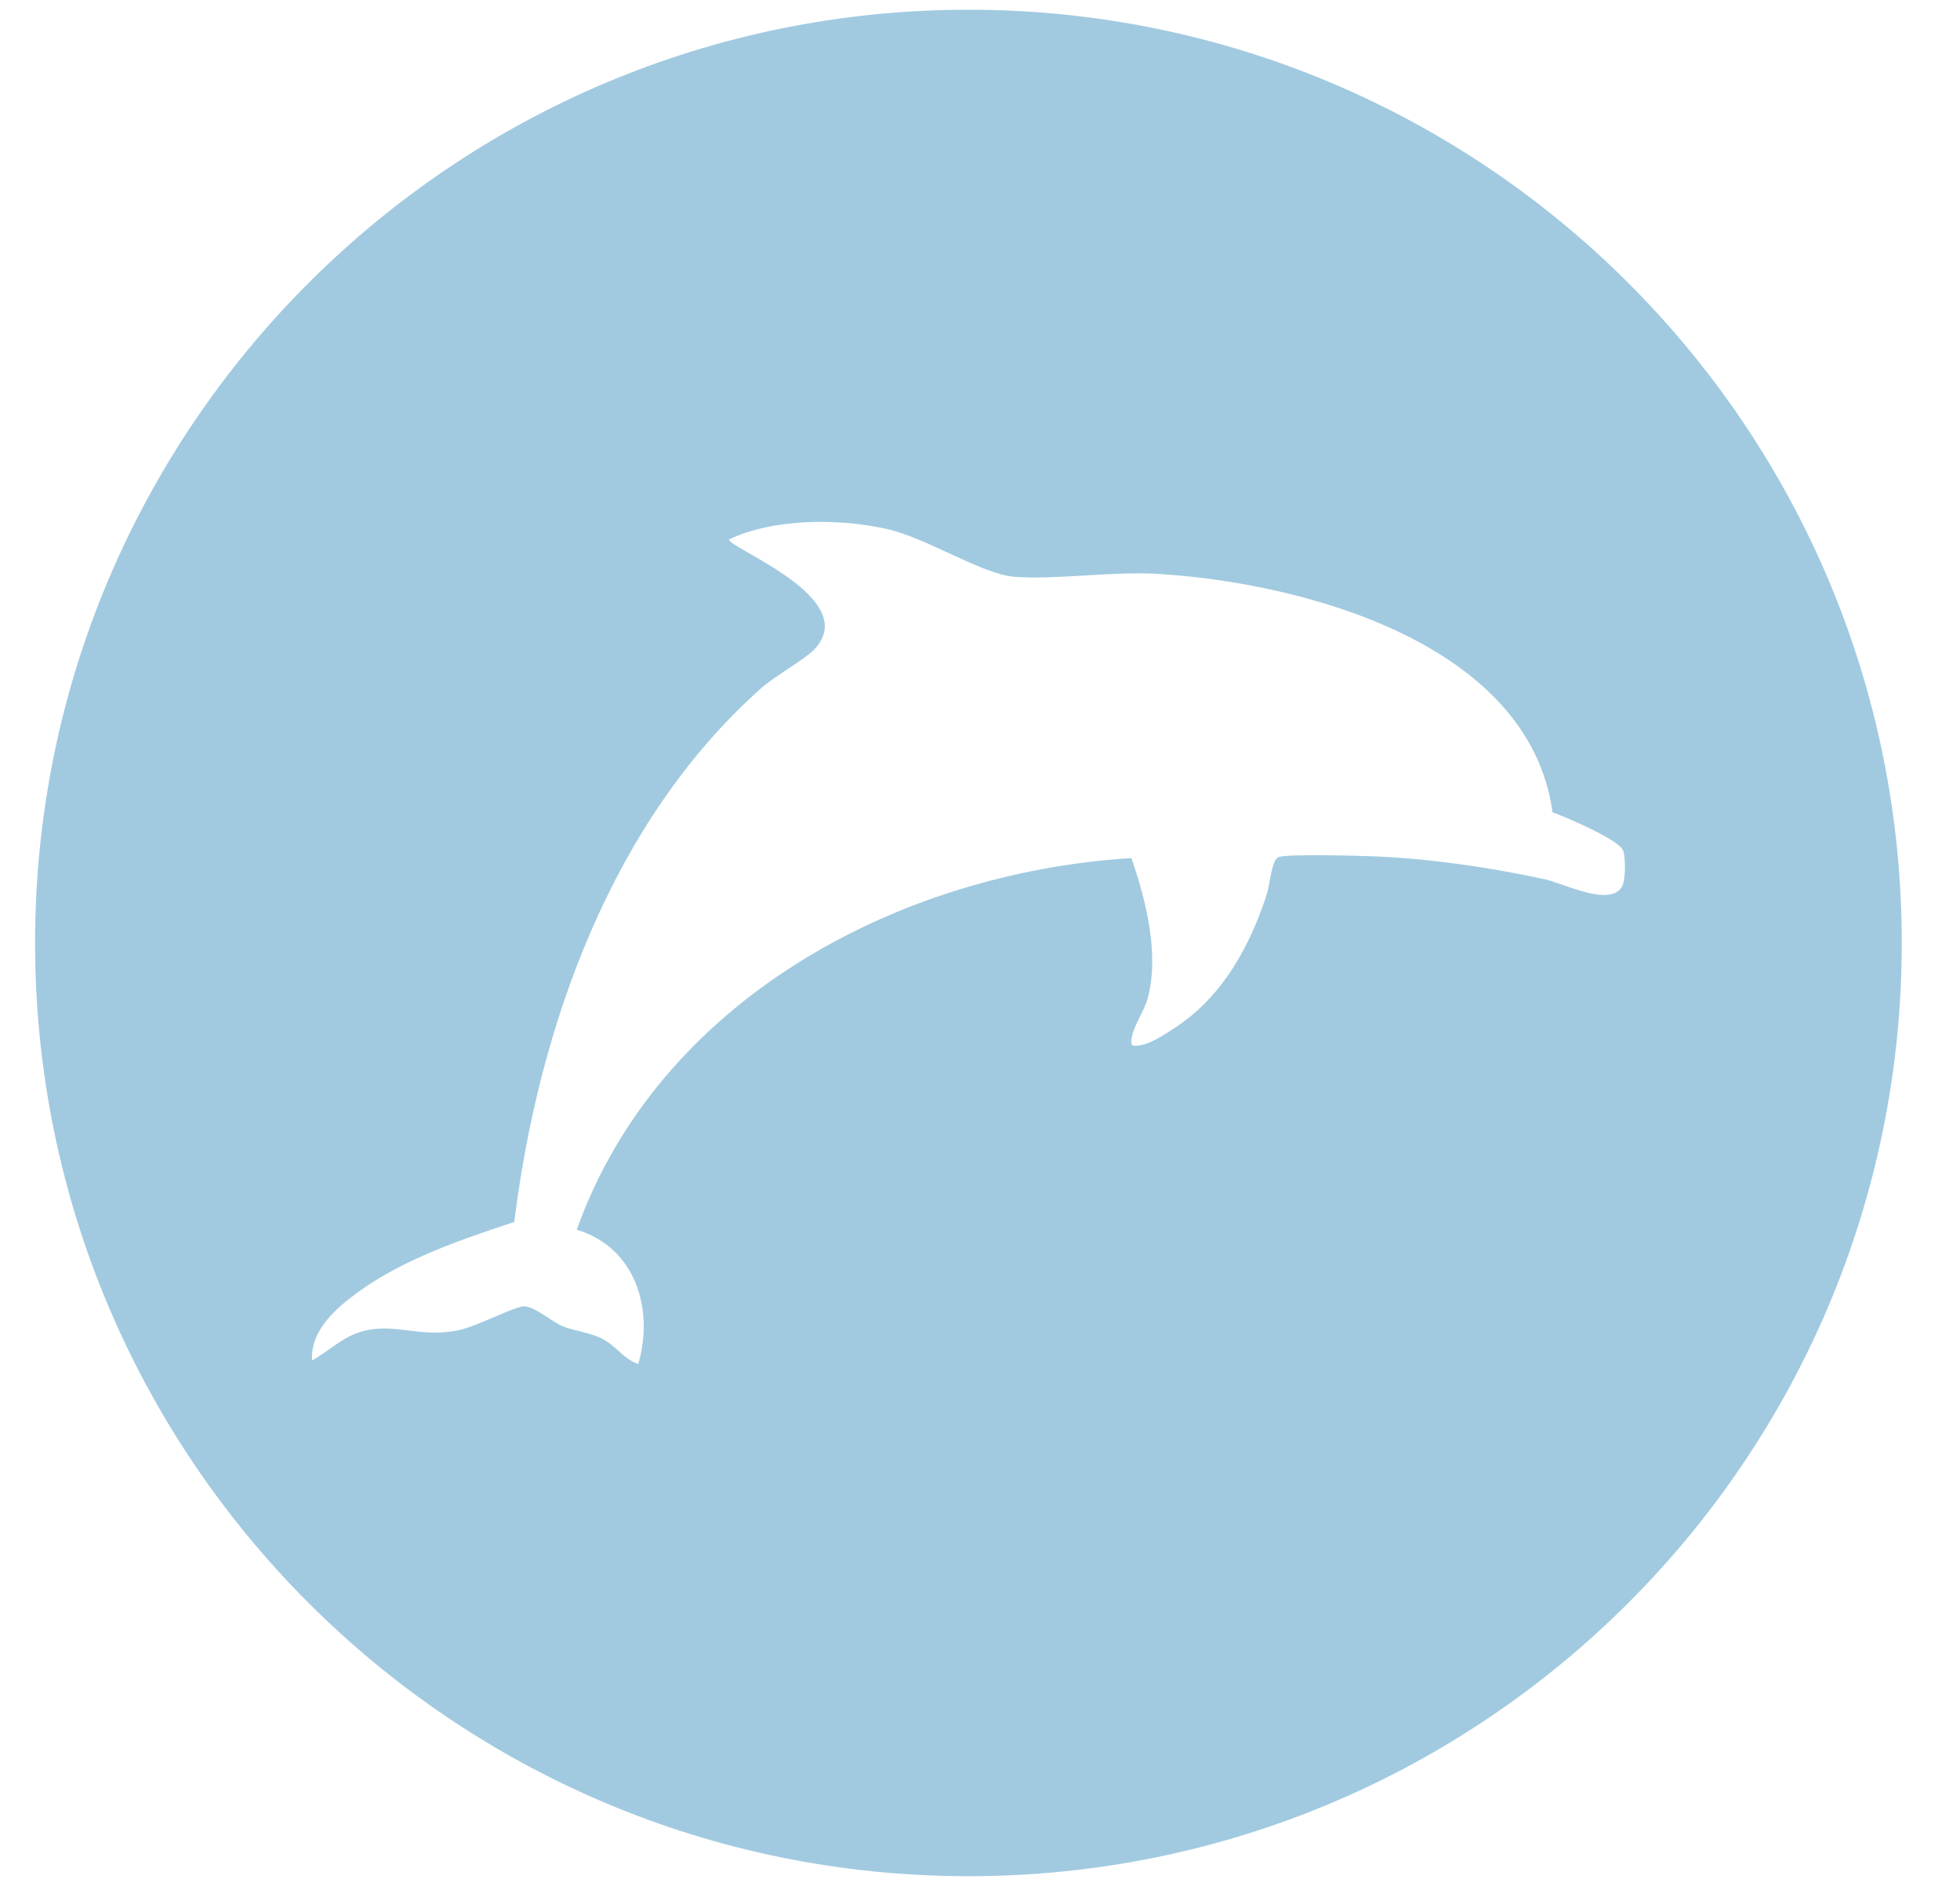 <svg width="28" height="27" viewBox="0 0 28 27" fill="none" xmlns="http://www.w3.org/2000/svg">
<path d="M13.835 0.139C6.471 0.139 0.501 6.109 0.501 13.472C0.501 20.836 6.471 26.806 13.835 26.806C21.199 26.806 27.168 20.836 27.168 13.472C27.168 6.108 21.199 0.139 13.835 0.139ZM23.179 12.653C23.025 12.975 22.338 12.622 22.076 12.564C21.31 12.397 20.441 12.269 19.659 12.236C19.427 12.227 18.409 12.197 18.266 12.245C18.167 12.278 18.14 12.639 18.103 12.756C17.896 13.412 17.555 14.072 17.014 14.516C16.865 14.638 16.474 14.911 16.293 14.934C16.208 14.944 16.15 14.964 16.163 14.856C16.184 14.661 16.344 14.458 16.397 14.26C16.564 13.63 16.373 12.866 16.163 12.26C12.819 12.466 9.407 14.3 8.239 17.57C9.079 17.82 9.347 18.708 9.118 19.488C8.907 19.419 8.795 19.216 8.583 19.117C8.407 19.034 8.21 19.019 8.03 18.945C7.884 18.885 7.636 18.663 7.487 18.664C7.35 18.664 6.802 18.957 6.54 19.008C6.011 19.112 5.678 18.915 5.242 19.005C4.917 19.071 4.734 19.284 4.458 19.437C4.432 19.008 4.798 18.693 5.114 18.462C5.766 17.987 6.59 17.71 7.347 17.458C7.693 14.673 8.737 11.731 10.878 9.829C11.072 9.658 11.506 9.416 11.64 9.271C12.309 8.544 10.413 7.835 10.414 7.707C11.055 7.402 11.995 7.404 12.682 7.561C13.241 7.688 14.033 8.206 14.493 8.241C15.102 8.286 15.89 8.159 16.549 8.2C18.614 8.326 21.847 9.187 22.179 11.606C22.378 11.677 23.085 11.981 23.178 12.135C23.228 12.219 23.223 12.561 23.178 12.653H23.179Z" fill="#A1CAE0"/>
</svg>
